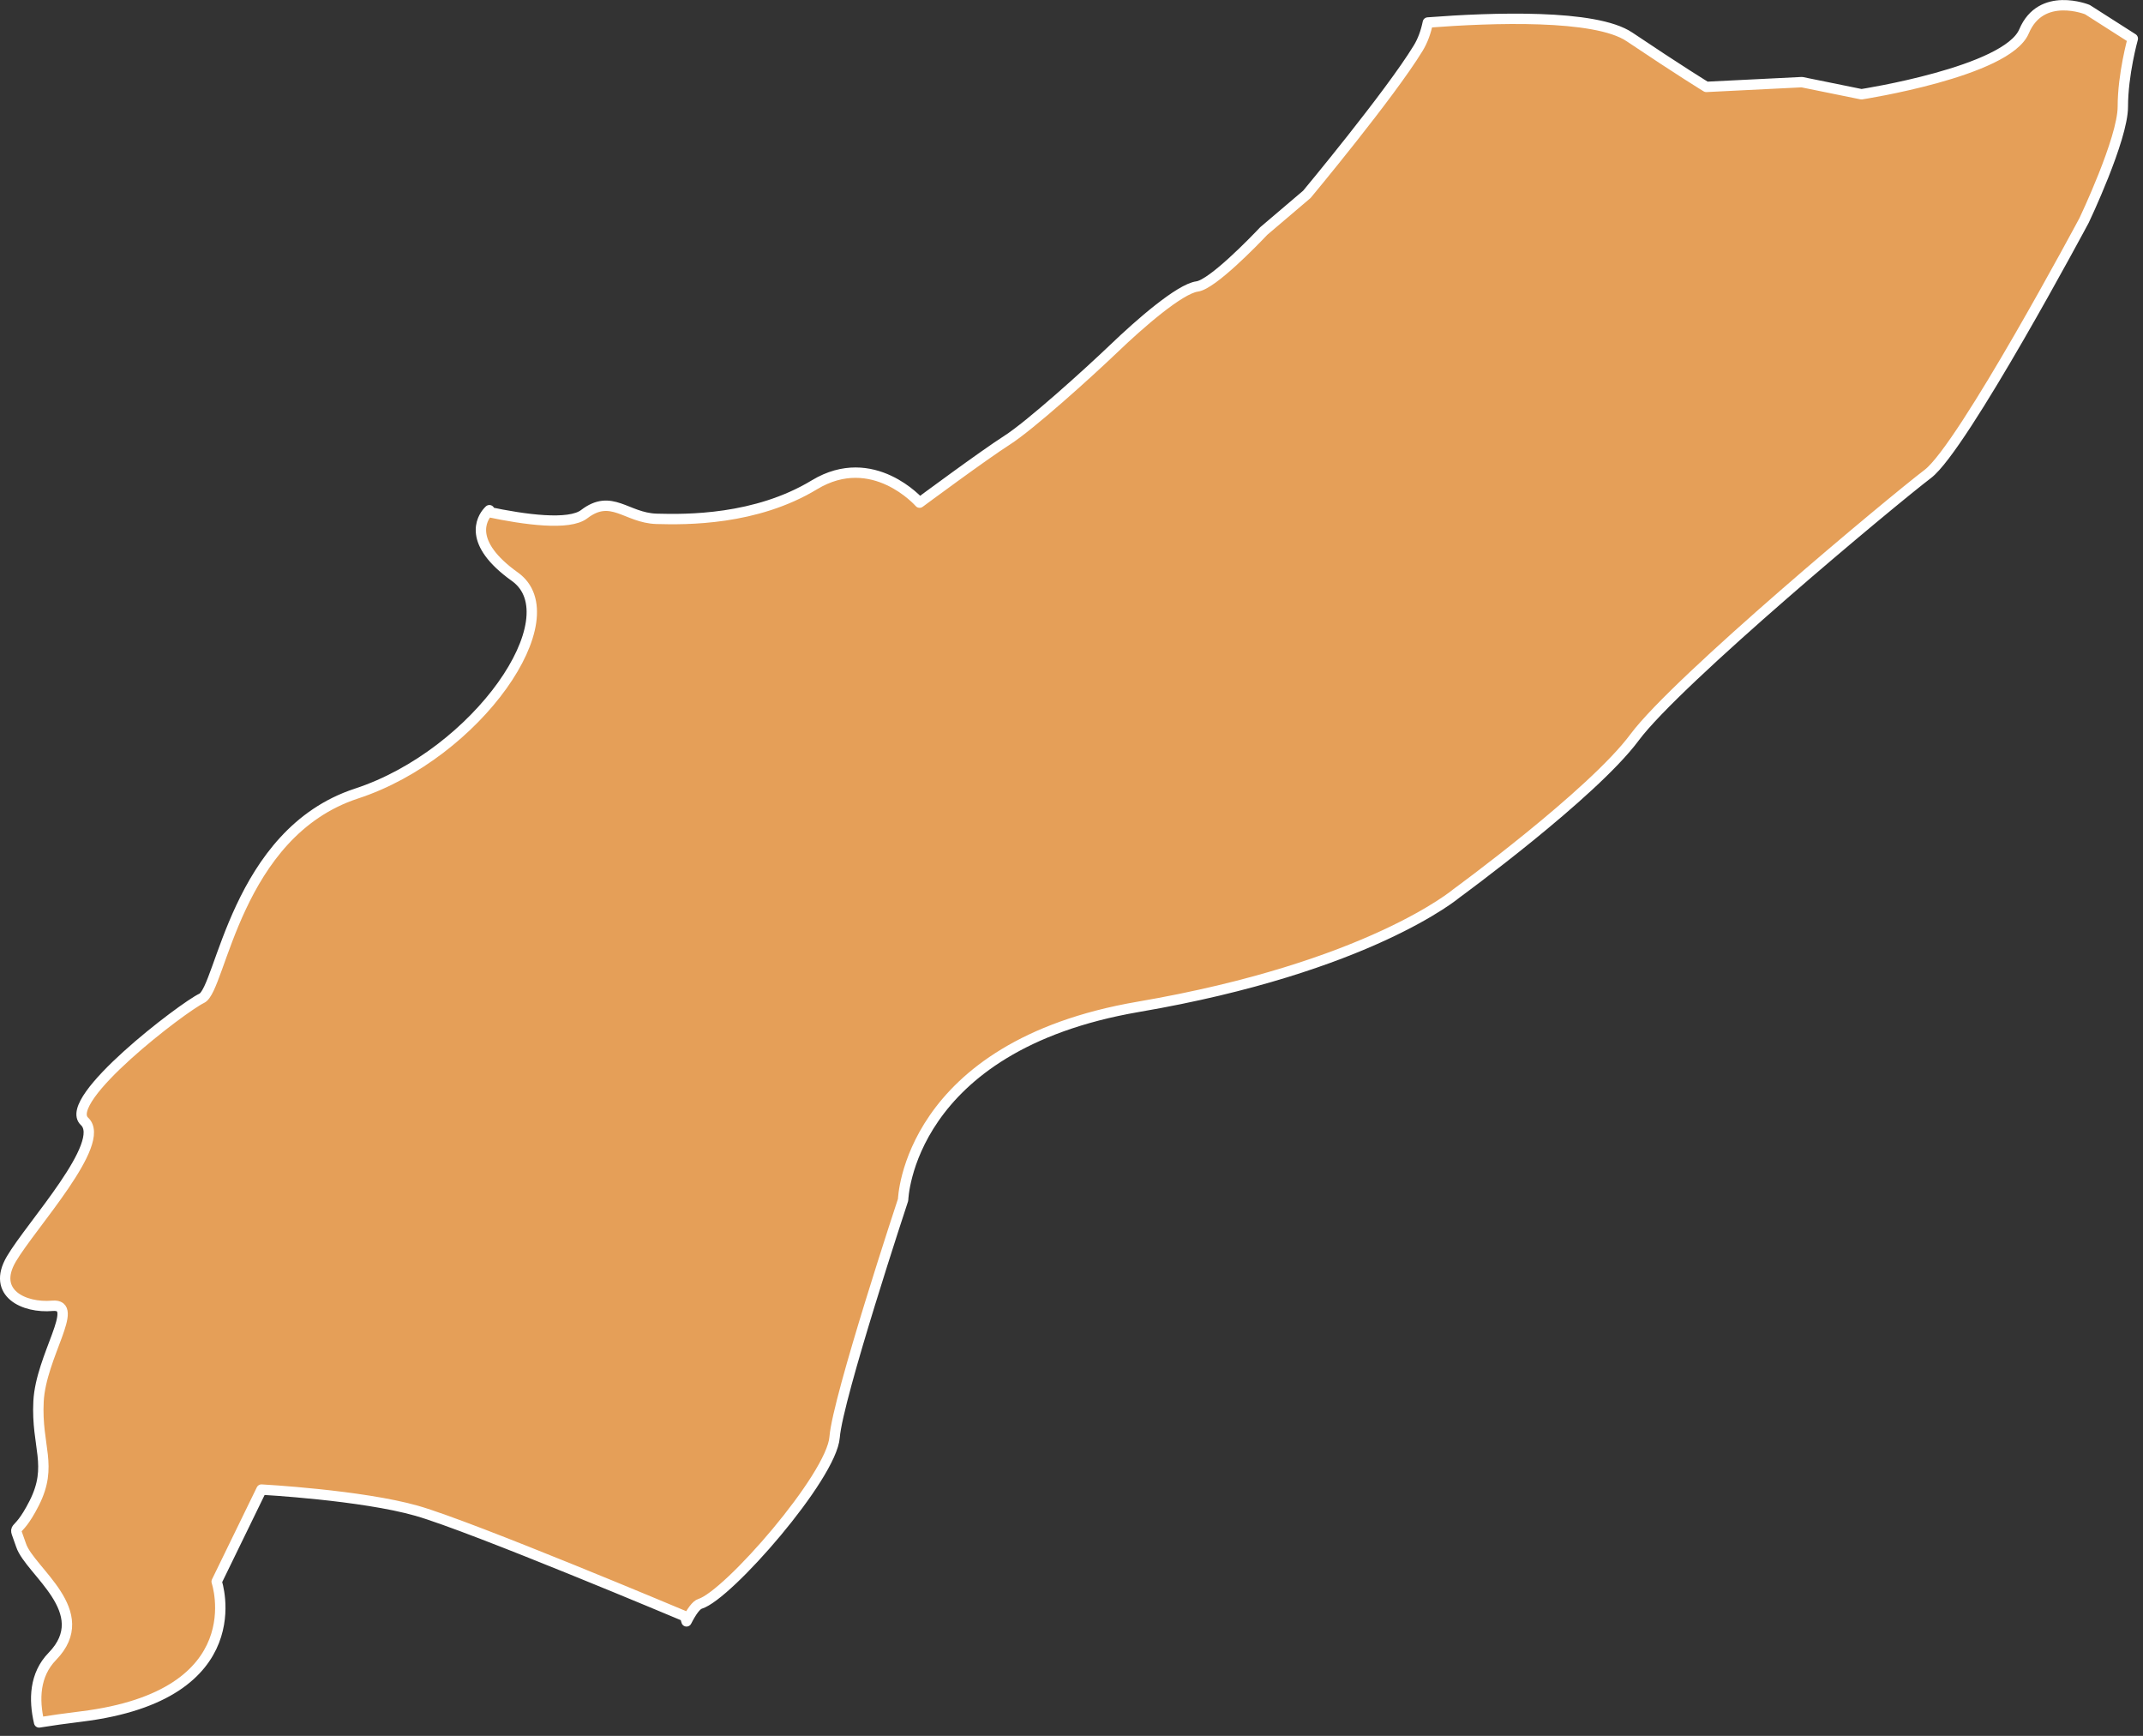 <?xml version="1.0" encoding="UTF-8" standalone="no"?>
<!DOCTYPE svg PUBLIC "-//W3C//DTD SVG 1.1//EN" "http://www.w3.org/Graphics/SVG/1.1/DTD/svg11.dtd">
<svg width="100%" height="100%" viewBox="0 0 221 179" version="1.1" xmlns="http://www.w3.org/2000/svg" xmlns:xlink="http://www.w3.org/1999/xlink" xml:space="preserve" style="fill-rule:evenodd;clip-rule:evenodd;stroke-linecap:round;stroke-linejoin:round;stroke-miterlimit:1.5;">
    <rect x="0" y="0" width="221" height="179" fill="#333333" stroke="none"/>
    <g id="kesu" transform="matrix(1,0,0,1,-666.498,-1128.58)">
        <path d="M670.532,1306.19C669.981,1303.83 670.054,1301.27 671.894,1299.38C676.363,1294.79 669.578,1290.62 668.672,1287.92C667.765,1285.22 668.052,1287.47 670.026,1283.58C671.999,1279.68 670.234,1277.77 670.472,1273.09C670.71,1268.41 674.842,1262.98 671.908,1263.23C668.974,1263.49 665.609,1261.92 667.664,1258.41C669.719,1254.91 677.597,1246.42 675.212,1244.21C672.826,1242 685.312,1232.47 687.302,1231.52C689.291,1230.58 690.801,1214.49 703.257,1210.41C715.712,1206.33 725.448,1192.23 719.597,1188.05C714.652,1184.52 716.204,1182.04 716.803,1181.36C720.608,1182.17 725.193,1182.79 726.743,1181.6C729.556,1179.44 731.083,1181.98 734.191,1182.08C737.298,1182.17 744.441,1182.23 750.487,1178.57C756.533,1174.92 761.333,1180.41 761.333,1180.41C761.333,1180.41 767.973,1175.49 770.343,1173.98C772.712,1172.47 778.678,1167.09 781.354,1164.53C784.029,1161.96 788.163,1158.36 789.955,1158.12C791.521,1157.9 795.776,1153.51 796.826,1152.4C796.826,1152.4 801.27,1148.62 801.27,1148.62C801.27,1148.62 809.829,1138.34 812.755,1133.54C813.224,1132.77 813.543,1131.88 813.746,1130.9C820.397,1130.39 831.02,1130.02 834.534,1132.38C839.787,1135.91 842.462,1137.54 842.462,1137.54L852.317,1137.05L858.464,1138.3C858.464,1138.3 873.462,1135.99 875.23,1131.81C876.997,1127.63 881.762,1129.57 881.762,1129.57L886.446,1132.56C886.446,1132.56 885.419,1136.23 885.419,1139.58C885.419,1142.92 881.427,1151.3 881.427,1151.3C881.427,1151.3 868.928,1174.7 865.307,1177.45C861.686,1180.2 839.42,1198.75 835.069,1204.61C830.717,1210.47 816.698,1220.7 816.698,1220.7C816.698,1220.7 807.707,1228.32 783.891,1232.4C760.074,1236.48 759.632,1252.3 759.632,1252.3C759.632,1252.3 752.882,1272.71 752.569,1276.78C752.255,1280.85 741.599,1293.06 738.699,1293.96C738.301,1294.08 737.823,1294.74 737.296,1295.77L737.146,1295.25C737.146,1295.25 715.206,1286.01 709.489,1284.37C703.773,1282.74 693.464,1282.18 693.464,1282.18L688.842,1291.67C688.842,1291.67 692.809,1303.37 674.888,1305.58C673.232,1305.78 671.788,1305.99 670.532,1306.19ZM716.87,1181.29L716.856,1181.3L716.863,1181.3L716.87,1181.29ZM716.931,1181.23L716.892,1181.27L716.916,1181.24L716.931,1181.23ZM716.966,1181.19L716.947,1181.21L716.956,1181.2L716.966,1181.19Z" style="fill:rgb(229,159,88);stroke:white;stroke-width:1.07px;"/>
    </g>
</svg>
